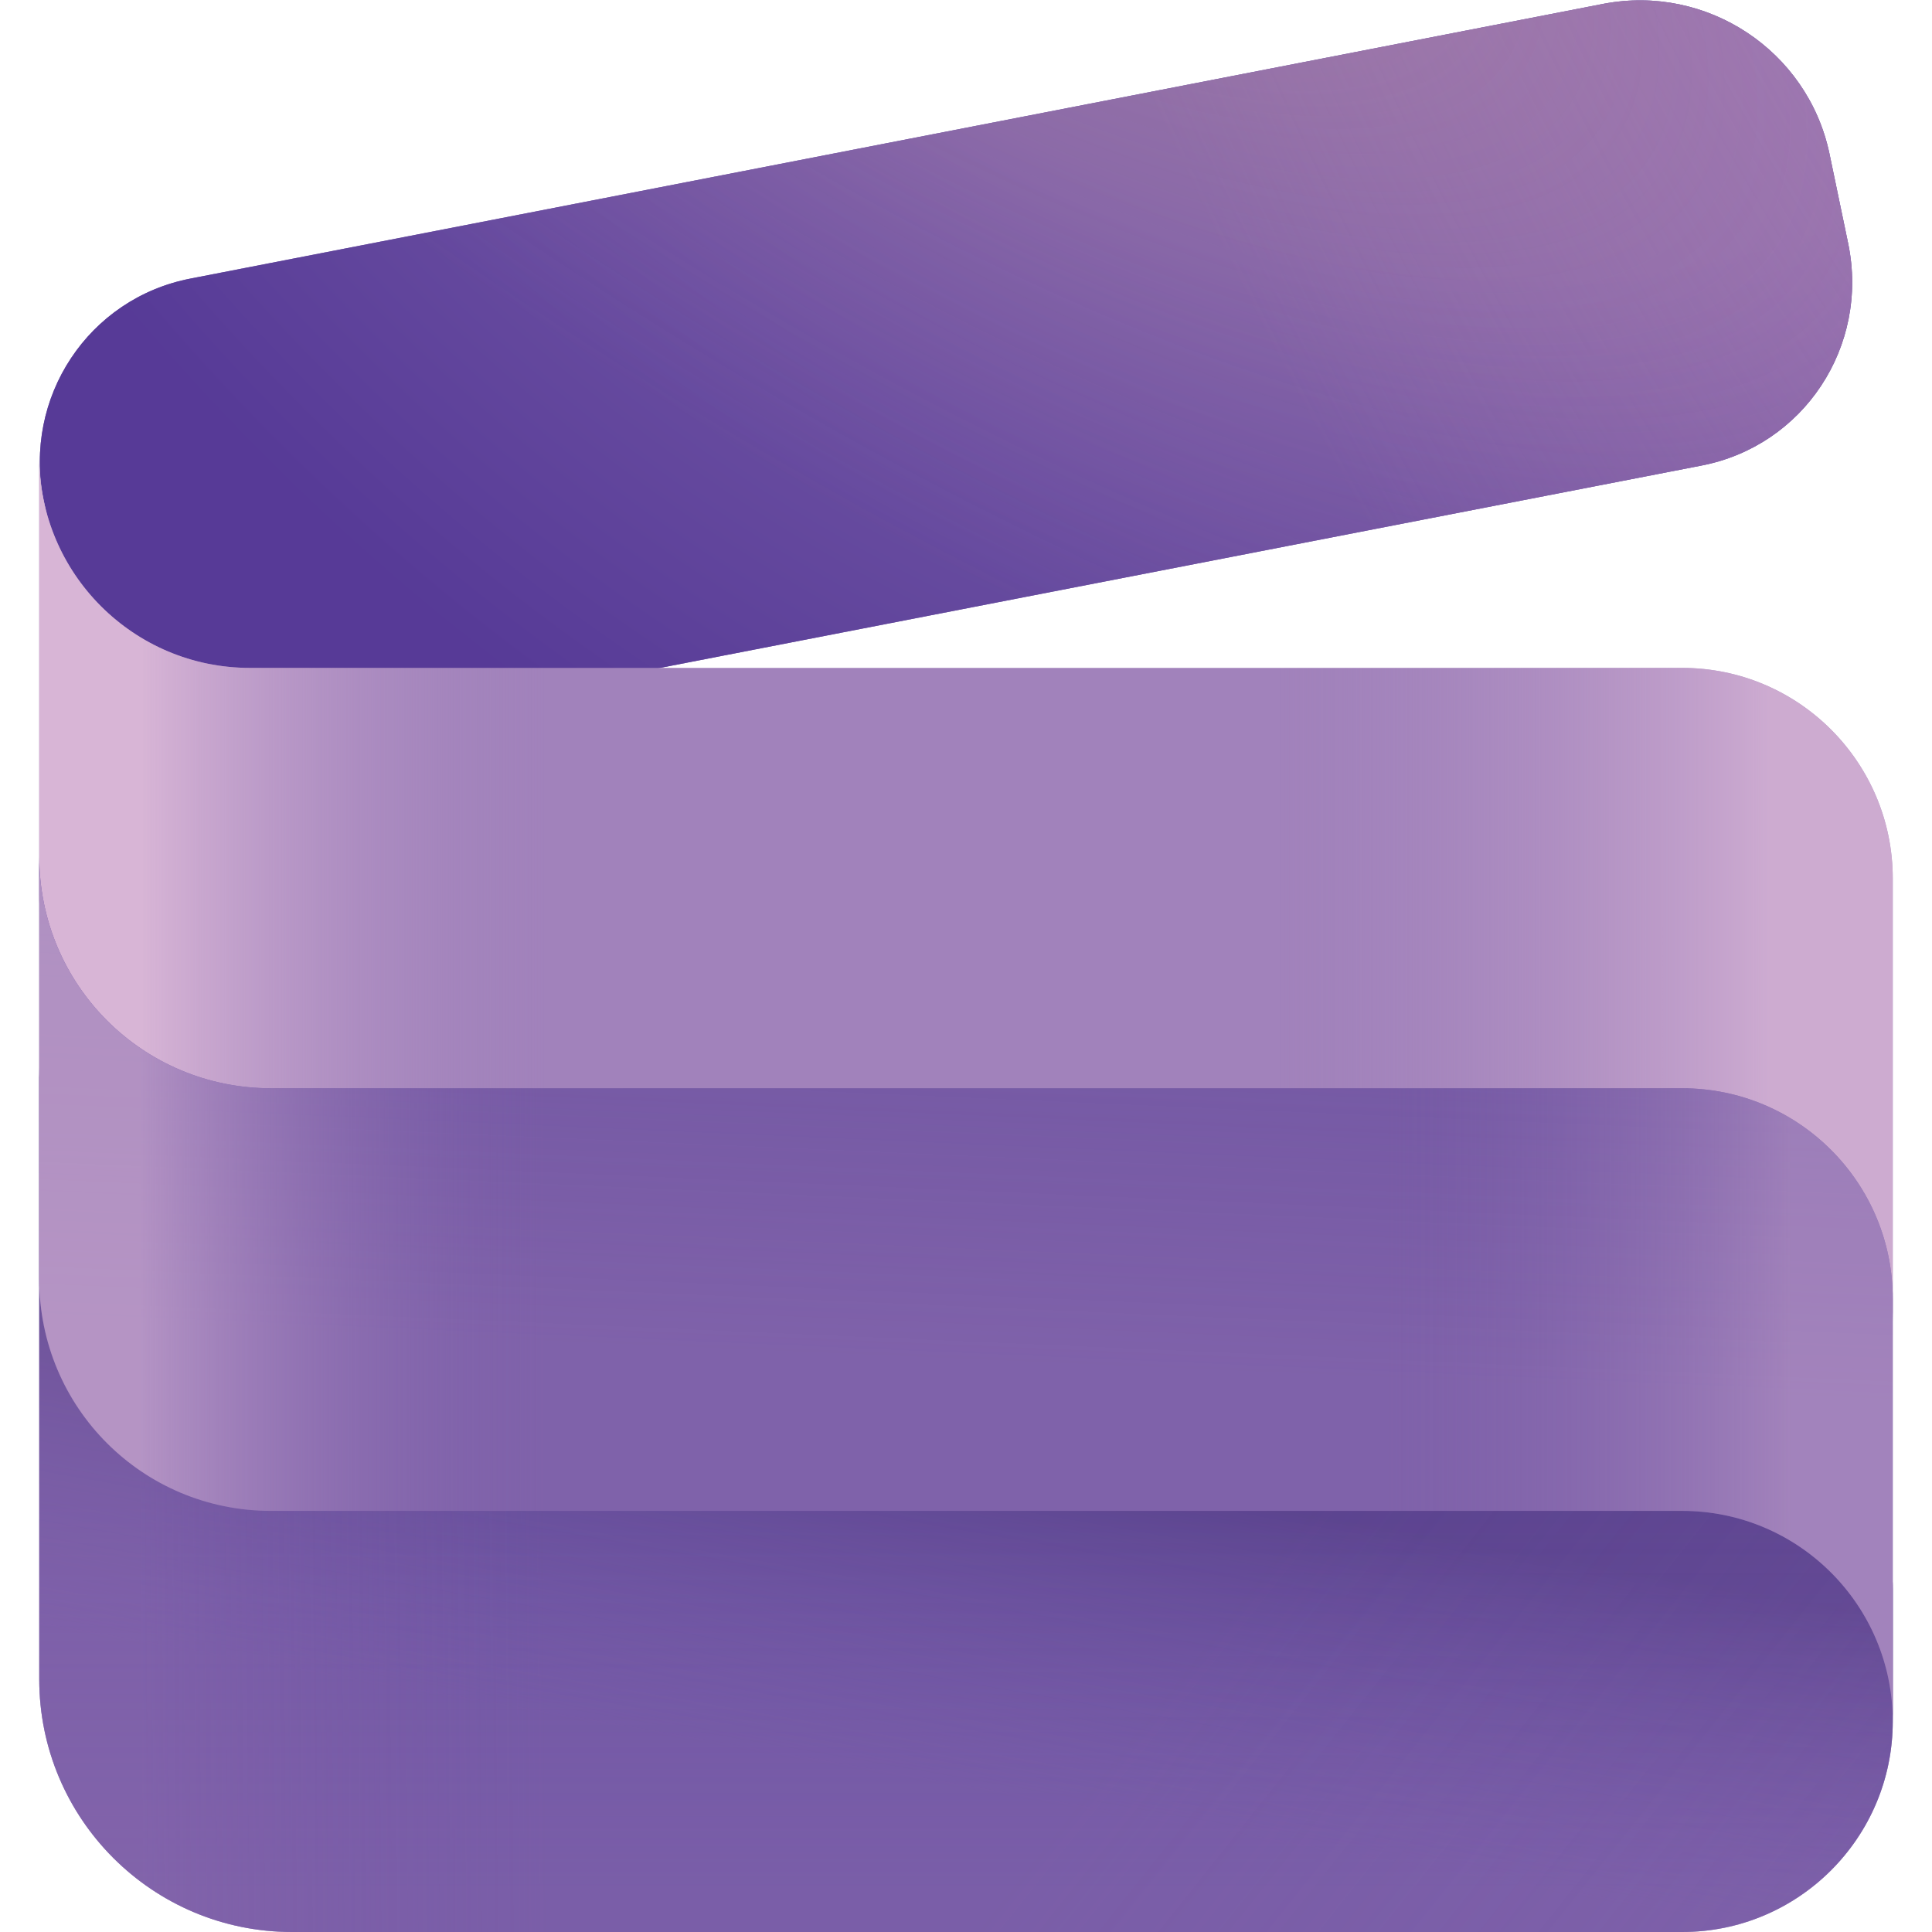 <?xml version="1.0" encoding="UTF-8"?>
<svg id="Layer_1" xmlns="http://www.w3.org/2000/svg" version="1.1" xmlns:xlink="http://www.w3.org/1999/xlink" viewBox="0 0 256 256">
  <!-- Generator: Adobe Illustrator 29.6.1, SVG Export Plug-In . SVG Version: 2.1.1 Build 9)  -->
  <defs>
    <style>
      .st0 {
        mask: url(#mask-1);
      }

      .st1 {
        fill: #a182bb;
      }

      .st2 {
        fill: #6850a1;
      }

      .st3 {
        fill: url(#linear-gradient2);
        fill-opacity: .3;
      }

      .st4 {
        fill: #fff;
      }

      .st5 {
        mask: url(#mask);
      }

      .st6 {
        fill: url(#radial-gradient2);
      }

      .st6, .st7, .st8, .st9 {
        fill-opacity: .4;
      }

      .st7 {
        fill: url(#linear-gradient6);
      }

      .st10 {
        fill: url(#linear-gradient3);
      }

      .st10, .st11 {
        fill-opacity: .2;
      }

      .st8 {
        fill: url(#linear-gradient);
      }

      .st12 {
        fill: url(#linear-gradient4);
      }

      .st13 {
        fill: url(#radial-gradient1);
      }

      .st13, .st14 {
        fill-opacity: .6;
      }

      .st15 {
        fill: url(#linear-gradient1);
        fill-opacity: .2;
      }

      .st11, .st16 {
        fill: #8a6baf;
      }

      .st16 {
        fill-opacity: .3;
      }

      .st14 {
        fill: url(#linear-gradient8);
      }

      .st17 {
        fill: url(#linear-gradient5);
        fill-opacity: .8;
      }

      .st18 {
        fill: #7a5ea8;
      }

      .st19 {
        fill: url(#radial-gradient3);
      }

      .st20 {
        fill: url(#radial-gradient);
        fill-opacity: .9;
      }

      .st9 {
        fill: url(#linear-gradient7);
      }
    </style>
    <mask id="mask" x="-6" y="-.8" width="268" height="268" maskUnits="userSpaceOnUse">
      <g id="ck">
        <path class="st4" d="M262-.8H-6v268h268V-.8Z"/>
      </g>
    </mask>
    <mask id="mask-1" x="-6" y="-.8" width="268" height="268" maskUnits="userSpaceOnUse">
      <g id="ct">
        <path class="st4" d="M262-.8H-6v268h268V-.8Z"/>
      </g>
    </mask>
    <radialGradient id="radial-gradient" cx="-852.1" cy="693.1" fx="-852.1" fy="693.1" r="11.2" gradientTransform="translate(-23085.1 -6526.4) rotate(150.9) scale(20.2 -24.4)" gradientUnits="userSpaceOnUse">
      <stop offset=".6" stop-color="#7a5ea8"/>
      <stop offset="1" stop-color="#553896"/>
    </radialGradient>
    <radialGradient id="radial-gradient1" cx="-861" cy="685.7" fx="-861" fy="685.7" r="11.2" gradientTransform="translate(-25464 -18871.7) rotate(154.9) scale(17.8 -40.8)" gradientUnits="userSpaceOnUse">
      <stop offset=".1" stop-color="#c196c5"/>
      <stop offset=".7" stop-color="#ae7cb6" stop-opacity="0"/>
    </radialGradient>
    <radialGradient id="radial-gradient2" cx="-839.3" cy="695.1" fx="-839.3" fy="695.1" r="11.2" gradientTransform="translate(-21891.7 -3736.6) rotate(124.9) scale(11.4 -29)" gradientUnits="userSpaceOnUse">
      <stop offset="0" stop-color="#fcc7a4"/>
      <stop offset=".8" stop-color="#b174b1" stop-opacity="0"/>
    </radialGradient>
    <linearGradient id="linear-gradient" x1="126.9" y1="65.6" x2="119.3" y2="22.3" gradientTransform="translate(0 258) scale(1 -1)" gradientUnits="userSpaceOnUse">
      <stop offset="0" stop-color="#39256d"/>
      <stop offset="1" stop-color="#6850a1" stop-opacity="0"/>
    </linearGradient>
    <linearGradient id="linear-gradient1" x1="128" y1="59.2" x2="128" y2="-5" gradientTransform="translate(0 258) scale(1 -1)" gradientUnits="userSpaceOnUse">
      <stop offset="0" stop-color="#7856a3" stop-opacity="0"/>
      <stop offset=".8" stop-color="#9571b1"/>
    </linearGradient>
    <linearGradient id="linear-gradient2" x1="72.2" y1="58.9" x2="5.2" y2="58.4" xlink:href="#linear-gradient1"/>
    <linearGradient id="linear-gradient3" x1="146.7" y1="25.1" x2="250" y2="-57.3" xlink:href="#linear-gradient1"/>
    <linearGradient id="linear-gradient4" x1="72.2" y1="139.9" x2="5.2" y2="139.9" gradientTransform="translate(0 258) scale(1 -1)" gradientUnits="userSpaceOnUse">
      <stop offset="0" stop-color="#a183bc" stop-opacity="0"/>
      <stop offset=".8" stop-color="#d8b5d6"/>
    </linearGradient>
    <linearGradient id="linear-gradient5" x1="169.4" y1="139.9" x2="250.8" y2="139.9" gradientTransform="translate(0 258) scale(1 -1)" gradientUnits="userSpaceOnUse">
      <stop offset="0" stop-color="#a182bb" stop-opacity="0"/>
      <stop offset=".8" stop-color="#d8b5d6"/>
    </linearGradient>
    <radialGradient id="radial-gradient3" cx="-836.9" cy="699.4" fx="-836.9" fy="699.4" r="11.2" gradientTransform="translate(-21645.6 -278.3) rotate(121.9) scale(13.6 -26.7)" xlink:href="#radial-gradient2"/>
    <linearGradient id="linear-gradient6" x1="130.8" y1="155.9" x2="127.4" y2="77.6" gradientTransform="translate(0 258) scale(1 -1)" gradientUnits="userSpaceOnUse">
      <stop offset="0" stop-color="#5e499e"/>
      <stop offset="1" stop-color="#442c84" stop-opacity="0"/>
    </linearGradient>
    <linearGradient id="linear-gradient7" x1="183.8" y1="90.7" x2="250.8" y2="90.7" gradientTransform="translate(0 258) scale(1 -1)" gradientUnits="userSpaceOnUse">
      <stop offset="0" stop-color="#7d60a9" stop-opacity="0"/>
      <stop offset=".8" stop-color="#d8b5d6"/>
    </linearGradient>
    <linearGradient id="linear-gradient8" x1="72.2" y1="90.7" x2="5.2" y2="90.7" gradientTransform="translate(0 258) scale(1 -1)" gradientUnits="userSpaceOnUse">
      <stop offset="0" stop-color="#7a5da8" stop-opacity="0"/>
      <stop offset=".8" stop-color="#d8b5d6"/>
    </linearGradient>
  </defs>
  <g class="st5">
    <g class="st0">
      <g>
        <path class="st2" d="M8.8,80.4c2.6,12.4,14.8,20.5,27.2,18.1l189.4-36.8c13.6-2.6,22.3-15.8,19.5-29.4l-2.5-12c-2.9-13.6-16.2-22.4-29.9-19.8L25.3,36.9c-13.6,2.6-22.3,15.8-19.5,29.4l3,14.1Z"/>
        <path class="st20" d="M8.8,80.4c2.6,12.4,14.8,20.5,27.2,18.1l189.4-36.8c13.6-2.6,22.3-15.8,19.5-29.4l-2.5-12c-2.9-13.6-16.2-22.4-29.9-19.8L25.3,36.9c-13.6,2.6-22.3,15.8-19.5,29.4l3,14.1Z"/>
        <path class="st13" d="M8.8,80.4c2.6,12.4,14.8,20.5,27.2,18.1l189.4-36.8c13.6-2.6,22.3-15.8,19.5-29.4l-2.5-12c-2.9-13.6-16.2-22.4-29.9-19.8L25.3,36.9c-13.6,2.6-22.3,15.8-19.5,29.4l3,14.1Z"/>
        <path class="st6" d="M8.8,80.4c2.6,12.4,14.8,20.5,27.2,18.1l189.4-36.8c13.6-2.6,22.3-15.8,19.5-29.4l-2.5-12c-2.9-13.6-16.2-22.4-29.9-19.8L25.3,36.9c-13.6,2.6-22.3,15.8-19.5,29.4l3,14.1Z"/>
        <path class="st2" d="M5.2,222.5c0,18.5,15,33.5,33.5,33.5h184.2c15.4,0,27.9-12.5,27.9-27.9v-17.5c0-15.4-12.5-27.9-27.9-27.9H46.5c-22.8,0-41.3-18.5-41.3-41.3v81.1h0Z"/>
        <path class="st11" d="M5.2,222.5c0,18.5,15,33.5,33.5,33.5h184.2c15.4,0,27.9-12.5,27.9-27.9v-17.5c0-15.4-12.5-27.9-27.9-27.9H46.5c-22.8,0-41.3-18.5-41.3-41.3v81.1h0Z"/>
        <path class="st11" d="M5.2,222.5c0,18.5,15,33.5,33.5,33.5h184.2c15.4,0,27.9-12.5,27.9-27.9v-17.5c0-15.4-12.5-27.9-27.9-27.9H46.5c-22.8,0-41.3-18.5-41.3-41.3v81.1h0Z"/>
        <path class="st8" d="M5.2,222.5c0,18.5,15,33.5,33.5,33.5h184.2c15.4,0,27.9-12.5,27.9-27.9v-17.5c0-15.4-12.5-27.9-27.9-27.9H46.5c-22.8,0-41.3-18.5-41.3-41.3v81.1h0Z"/>
        <path class="st15" d="M5.2,222.5c0,18.5,15,33.5,33.5,33.5h184.2c15.4,0,27.9-12.5,27.9-27.9v-17.5c0-15.4-12.5-27.9-27.9-27.9H46.5c-22.8,0-41.3-18.5-41.3-41.3v81.1h0Z"/>
        <path class="st3" d="M5.2,222.5c0,18.5,15,33.5,33.5,33.5h184.2c15.4,0,27.9-12.5,27.9-27.9v-17.5c0-15.4-12.5-27.9-27.9-27.9H46.5c-22.8,0-41.3-18.5-41.3-41.3v81.1h0Z"/>
        <path class="st10" d="M5.2,222.5c0,18.5,15,33.5,33.5,33.5h184.2c15.4,0,27.9-12.5,27.9-27.9v-17.5c0-15.4-12.5-27.9-27.9-27.9H46.5c-22.8,0-41.3-18.5-41.3-41.3v81.1h0Z"/>
        <path class="st1" d="M5.2,118.7c0,14.2,11.5,25.6,25.6,25.6h189.3c17,0,30.7,13.7,30.7,30.7v11.8-70.4c0-15.4-12.5-27.9-27.9-27.9H33.1c-15.4,0-27.9-12.5-27.9-27.9v-11.2,69.3h0Z"/>
        <path class="st12" d="M5.2,118.7c0,14.2,11.5,25.6,25.6,25.6h189.3c17,0,30.7,13.7,30.7,30.7v11.8-70.4c0-15.4-12.5-27.9-27.9-27.9H33.1c-15.4,0-27.9-12.5-27.9-27.9v-11.2,69.3h0Z"/>
        <path class="st17" d="M5.2,118.7c0,14.2,11.5,25.6,25.6,25.6h189.3c17,0,30.7,13.7,30.7,30.7v11.8-70.4c0-15.4-12.5-27.9-27.9-27.9H33.1c-15.4,0-27.9-12.5-27.9-27.9v-11.2,69.3h0Z"/>
        <path class="st19" d="M5.2,118.7c0,14.2,11.5,25.6,25.6,25.6h189.3c17,0,30.7,13.7,30.7,30.7v11.8-70.4c0-15.4-12.5-27.9-27.9-27.9H33.1c-15.4,0-27.9-12.5-27.9-27.9v-11.2,69.3h0Z"/>
        <path class="st18" d="M5.2,169.5c0,17,13.7,30.7,30.7,30.7h187c15.4,0,27.9,12.5,27.9,27.9v3.5-59.5c0-15.4-12.5-27.9-27.9-27.9H35.9c-17,0-30.7-13.7-30.7-30.7v-10.6,66.5Z"/>
        <path class="st16" d="M5.2,169.5c0,17,13.7,30.7,30.7,30.7h187c15.4,0,27.9,12.5,27.9,27.9v3.5-59.5c0-15.4-12.5-27.9-27.9-27.9H35.9c-17,0-30.7-13.7-30.7-30.7v-10.6,66.5Z"/>
        <path class="st7" d="M5.2,169.5c0,17,13.7,30.7,30.7,30.7h187c15.4,0,27.9,12.5,27.9,27.9v3.5-59.5c0-15.4-12.5-27.9-27.9-27.9H35.9c-17,0-30.7-13.7-30.7-30.7v-10.6,66.5Z"/>
        <path class="st9" d="M5.2,169.5c0,17,13.7,30.7,30.7,30.7h187c15.4,0,27.9,12.5,27.9,27.9v3.5-59.5c0-15.4-12.5-27.9-27.9-27.9H35.9c-17,0-30.7-13.7-30.7-30.7v-10.6,66.5Z"/>
        <path class="st14" d="M5.2,169.5c0,17,13.7,30.7,30.7,30.7h187c15.4,0,27.9,12.5,27.9,27.9v3.5-59.5c0-15.4-12.5-27.9-27.9-27.9H35.9c-17,0-30.7-13.7-30.7-30.7v-10.6,66.5Z"/>
      </g>
    </g>
  </g>
</svg>